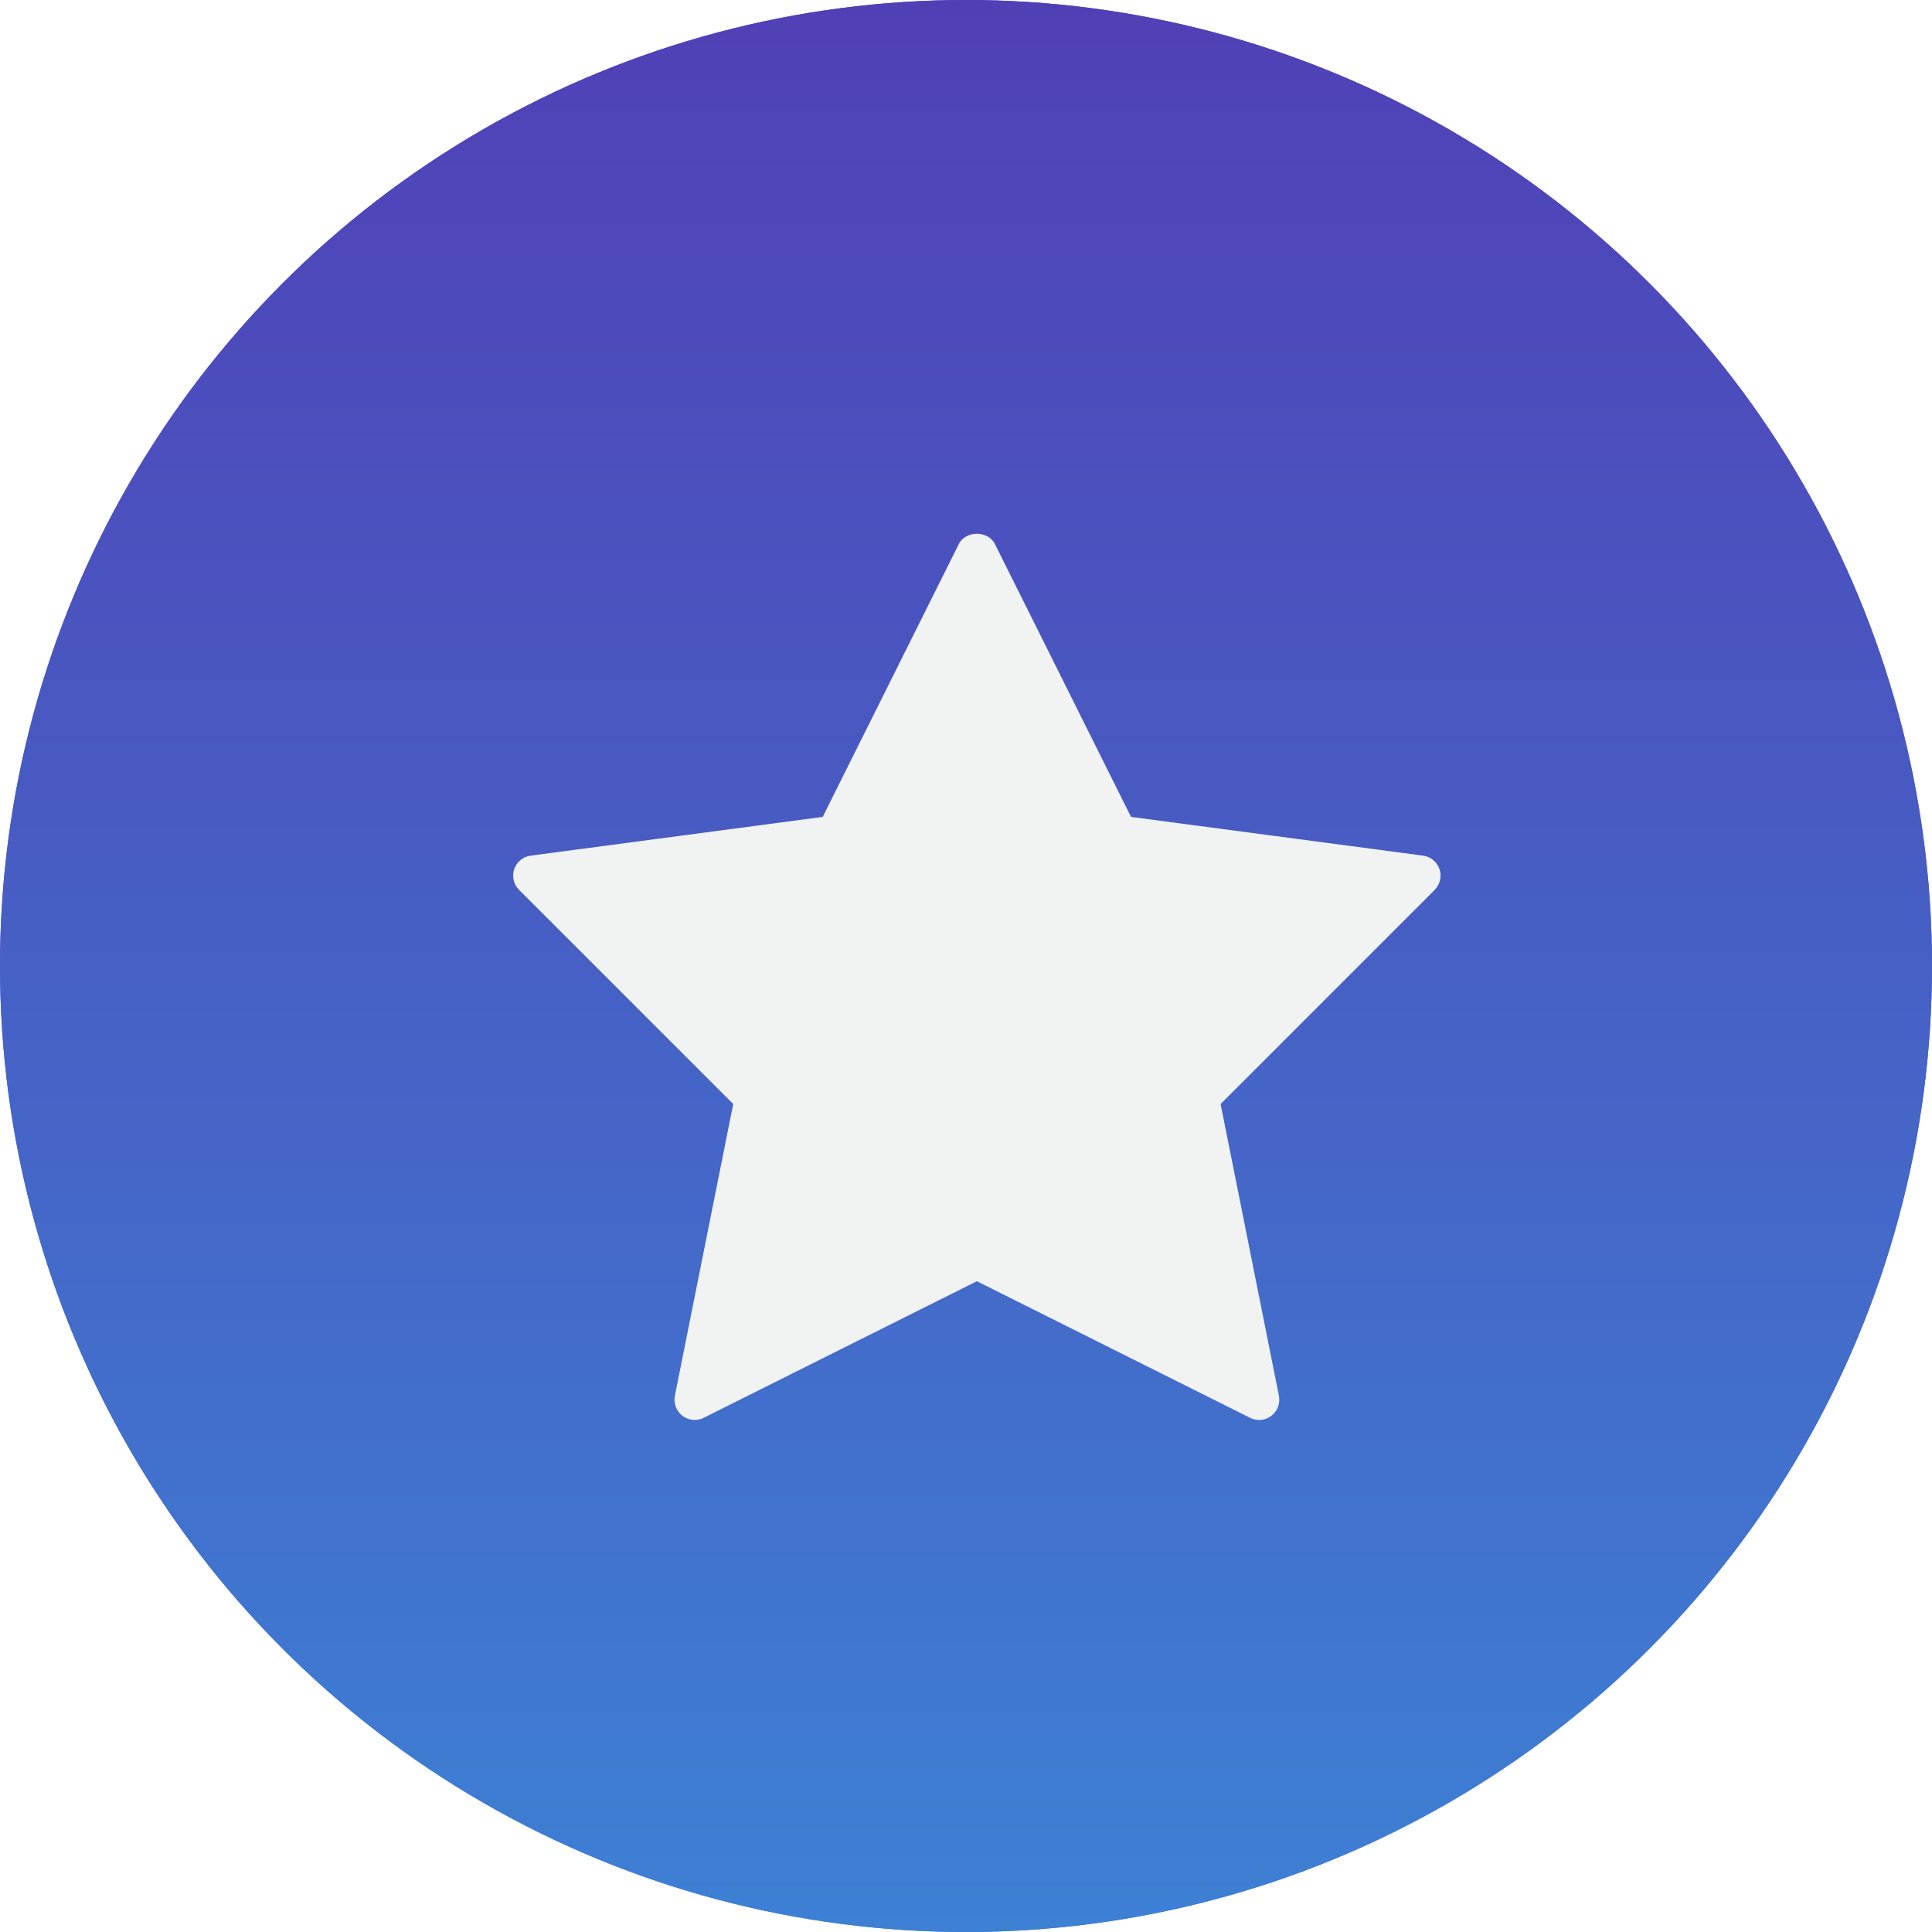 <svg width="64" height="64" viewBox="0 0 64 64" fill="none" xmlns="http://www.w3.org/2000/svg">
<g filter="url(#filter0_b)">
<circle cx="32" cy="32" r="32" fill="url(#paint0_linear)"/>
<circle cx="32" cy="32" r="31.75" stroke="url(#paint1_linear)" stroke-width="0.5"/>
</g>
<g clip-path="url(#clip0)">
<path d="M47.685 28.791C47.602 28.551 47.391 28.377 47.14 28.344L37.467 27.061L32.958 18.022C32.733 17.569 31.986 17.569 31.762 18.022L27.253 27.061L17.58 28.344C17.329 28.377 17.116 28.551 17.035 28.791C16.953 29.032 17.015 29.297 17.195 29.478L24.289 36.572L22.356 46.238C22.307 46.489 22.403 46.744 22.606 46.9C22.809 47.055 23.084 47.081 23.31 46.967L32.361 42.442L41.411 46.967C41.506 47.014 41.608 47.038 41.71 47.038C41.853 47.038 41.998 46.991 42.116 46.901C42.318 46.745 42.416 46.489 42.366 46.238L40.434 36.572L47.527 29.478C47.703 29.299 47.765 29.033 47.685 28.791Z" fill="#F1F2F2"/>
</g>
<defs>
<filter id="filter0_b" x="-50" y="-50" width="164" height="164" filterUnits="userSpaceOnUse" color-interpolation-filters="sRGB">
<feFlood flood-opacity="0" result="BackgroundImageFix"/>
<feGaussianBlur in="BackgroundImage" stdDeviation="25"/>
<feComposite in2="SourceAlpha" operator="in" result="effect1_backgroundBlur"/>
<feBlend mode="normal" in="SourceGraphic" in2="effect1_backgroundBlur" result="shape"/>
</filter>
<linearGradient id="paint0_linear" x1="32" y1="0" x2="32" y2="64" gradientUnits="userSpaceOnUse">
<stop stop-color="#5040B6"/>
<stop offset="1" stop-color="#3D80D4"/>
</linearGradient>
<linearGradient id="paint1_linear" x1="32" y1="0" x2="32" y2="64" gradientUnits="userSpaceOnUse">
<stop stop-color="#5040B6"/>
<stop offset="1" stop-color="#3D80D4"/>
</linearGradient>
<clipPath id="clip0">
<rect width="30.72" height="30.72" fill="white" transform="translate(17 17)"/>
</clipPath>
</defs>
</svg>

